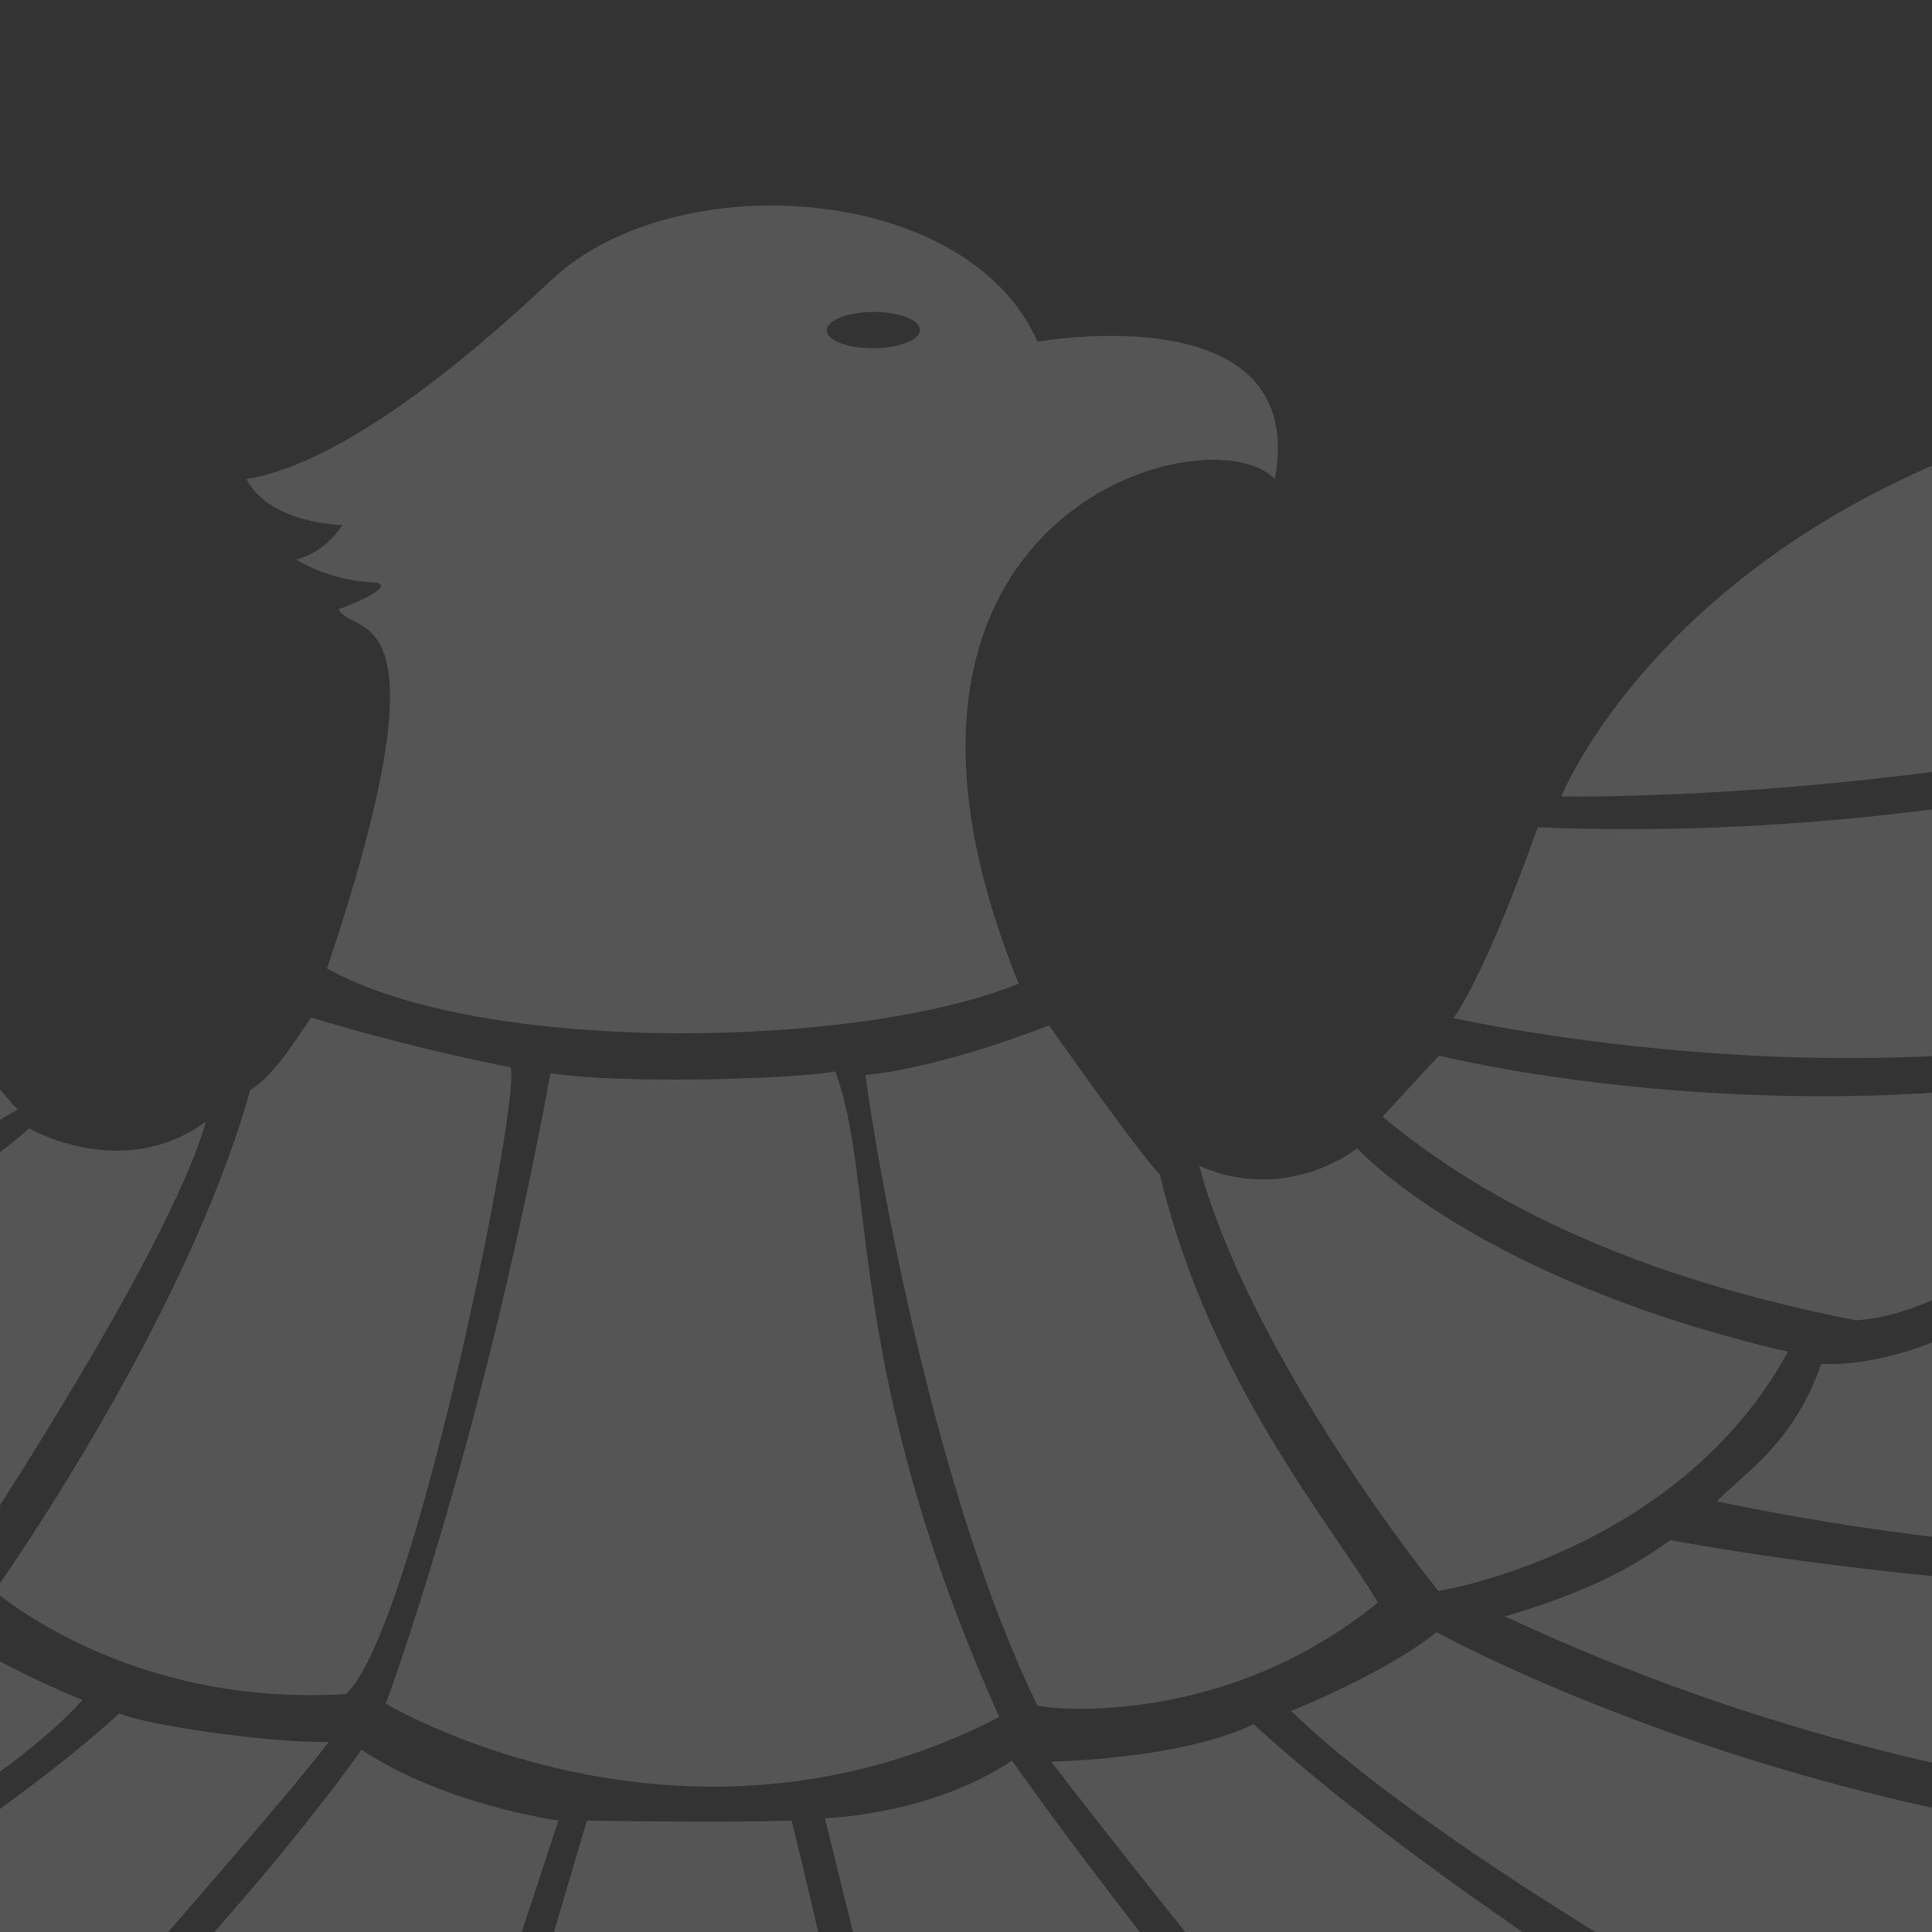 <?xml version="1.0" encoding="utf-8"?>
<!-- Generator: Adobe Illustrator 22.1.0, SVG Export Plug-In . SVG Version: 6.00 Build 0)  -->
<svg version="1.1" id="OB-Background" xmlns="http://www.w3.org/2000/svg" xmlns:xlink="http://www.w3.org/1999/xlink" x="0px"
	 y="0px" width="319px" height="319px" viewBox="0 0 319 319" style="enable-background:new 0 0 319 319;" xml:space="preserve">
<rect x="0" y="0" width="319" height="319" fill="#333333" stroke="none"/>
<style type="text/css">
	.st0{opacity:0.17;}
	.st1{fill:#FFFFFF;}
</style>
<g class="st0">
	<path class="st1" d="M-388.3,26.1c-69.4-39.7-84.5-110.4-84.5-110.4s21.4,32.8,232.8,99.7c-0.6,35.3,42,73.8,42.3,75.1
		C-228,84.5-311.6,68.7-388.3,26.1z"/>
	<path class="st1" d="M-342.8,92c0,0-39.1-30.9-49.8-62.5c70,48.3,198.4,68.1,198.4,68.1s1.6,16.1,14.8,35
		C-259.6,127.7-342.8,92-342.8,92z"/>
	<path class="st1" d="M-175.6,139c6.3,8.2,29,23.3,29,23.3s4,6.5,7.6,13.2c-96.8-7.3-123.3-19.2-172.2-36.6
		c-22.7-18.9-28.1-36-29.6-40.4C-291.7,119.2-243.5,134-175.6,139z"/>
	<path class="st1" d="M-269.7,195.2C-216,218.5-93,214.8-93,214.8s12.2,5,19.6,5.7c4.4,15.1,15.3,20.1,19.1,24.2
		c-121.1,15.1-181.3-9-181.3-9S-265.2,212.2-269.7,195.2z"/>
	<path class="st1" d="M-228,243.8c85.8,21.5,179.2,6.7,181.7,6.3c7.6,5.5,15.1,9.7,27.1,13.3c-81.4,36.6-157.7,25.9-157.7,25.9
		S-220.4,271.5-228,243.8z"/>
	<path class="st1" d="M-178.2,295.5c94,8.8,165-29.3,165-29.3s9.8,7.5,26.8,14.5c-16.1,18-62.6,40.9-62.6,40.9h-98.4
		C-147.4,321.6-175,302.4-178.2,295.5z"/>
	<path class="st1" d="M-276.6,185.1c-11.4-10.7-22.2-23.1-26.5-36.6c27.8,11.7,77.3,29.3,168.4,33.4c5,9.5,31.5,27.1,31.5,27.1
		S-209.7,213.5-276.6,185.1z"/>
	<path class="st1" d="M-230.5,19.2c8,4.2,171,51.7,190.5,89c5,8.2,10.1,18.3,10.1,18.3s-82,0.4-153.3-33.4
		C-188.3,90.5-226.8,51.6-230.5,19.2z"/>
	<path class="st1" d="M-187.6,99.3c0,0,70.7,36.6,161.5,32.8c13.2,26.5,16.4,32.8,16.4,32.8s-77,8.8-134.4-10.1
		C-175,144.7-187.6,99.3-187.6,99.3z"/>
	<path class="st1" d="M-136.5,164.3c65,16.4,128.7,5.7,128.7,5.7s5,6.9,10.7,13.2c-24.8,14.7-49.6,26.1-79.5,28.4
		C-103.1,211.6-139.1,168.1-136.5,164.3z"/>
	<path class="st1" d="M-66.5,218.5c50.5-11.8,71.3-32.2,71.3-32.2s15.4,9,29.2-1.1c-6.3,22.3-41.2,74.4-41.2,74.4
		S-48.4,251.8-66.5,218.5z"/>
	<path class="st1" d="M-0.9,262.7c0,0,21.9,19.3,58,17c11.4-10.1,29.6-101.6,27.1-103.5c-16.4-3.2-30.9-7.6-32.8-8.2
		c-1.9,2.5-5.7,9.3-10.1,12C30.6,218.5-0.9,262.7-0.9,262.7z"/>
	<path class="st1" d="M90.9,177.2c12,1.9,41.3,0.9,47-0.3c6.9,18.3,1.3,49.2,27.1,106.6c-52.4,27.1-101.3-2.2-101.3-2.2
		S79.5,239,90.9,177.2z"/>
	<path class="st1" d="M142.9,177.5c13.2-1.3,30.3-8.2,30.3-8.2s15.1,21.5,18.3,24.6c8.2,34.3,28.4,57.8,36,70.7
		c-25.2,20.6-53.9,17.7-56.2,17C154.3,246.9,144.8,192,142.9,177.5z"/>
	<path class="st1" d="M171.3,56.4c-11.6-26.3-59.9-29.2-80.1-10.3c-15.6,14.7-35.3,30.5-50.5,33c3.8,7.4,15.8,7.6,15.8,7.6
		s-2.5,4.4-7.6,5.7c6.3,3.8,13.3,3.8,13.3,3.8s3.8,0.6-6.3,4.4c2.5,4.8,18.9-2.7-1.9,59.3c25.9,14.5,88.3,13.2,114.2,2.5
		c-31.6-77.8,31.5-94.6,42.3-83.3C216.1,48.8,172.8,56.2,171.3,56.4z M144.2,57.5c-4.3,0-7.7-1.3-7.7-3c0-1.6,3.5-3,7.7-3
		c4.3,0,7.7,1.3,7.7,3C151.9,56.1,148.5,57.5,144.2,57.5z"/>
	<path class="st1" d="M19.7,282.9c4,1.9,25.4,5,34.6,4.7c-5.7,7.6-28.8,34-28.8,34h-60.6C-35.1,321.6-0.6,301.5,19.7,282.9z"/>
	<path class="st1" d="M59.7,288.9c13.6,9.1,32.5,11.7,32.5,11.7l-6.9,21H33.1C33.1,321.6,48.9,304.1,59.7,288.9z"/>
	<path class="st1" d="M96.9,300.6c0,0,21.3,0.4,33.8,0c1.8,7.1,5,21,5,21h-45L96.9,300.6z"/>
	<path class="st1" d="M625.1,38C694.5-1.7,706.9-51.5,712-62.8c-47.9,34.1-69.4,39.1-239.7,89.6c0.6,35.3-37.4,74.3-37.7,75.6
		C464.8,96.4,548.4,80.6,625.1,38z"/>
	<path class="st1" d="M580.8,102.5c0,0,43.1-29.4,53.8-61c-70,48.3-211.5,68.6-211.5,68.6s3.2,11.4-10.1,30.3
		C493.1,135.3,580.8,102.5,580.8,102.5z"/>
	<path class="st1" d="M409.2,146.6c-11.4,17.7-35.3,25.2-35.3,25.2s-2.7,1.3-6.3,8c87.9,1.7,122.7-7,171.6-24.4
		c22.7-18.9,38.8-41,40.4-45.4C530.3,130.5,477,141.6,409.2,146.6z"/>
	<path class="st1" d="M500.9,206.3c-58.9,26.9-181.3,15.1-181.3,15.1s-9.3,4.2-18.9,3.8c-4.6,13.5-13.5,18.6-17.2,22.7
		c102.2,21.4,184.2-2.1,184.2-2.1S496.5,223.4,500.9,206.3z"/>
	<path class="st1" d="M465.1,253c-85.8,21.5-186.7,1.7-189.3,1.3c-7.6,5.5-15.3,9-27.3,12.6c85.8,40,161.5,32.8,167,30.7
		C421,295.5,457.5,280.8,465.1,253z"/>
	<path class="st1" d="M410.9,304.8c-94,8.8-173.7-35.3-173.7-35.3s-7,6-24,13c18.1,17.7,56,40,56,40h121.1
		C390.2,322.4,407.7,311.7,410.9,304.8z"/>
	<path class="st1" d="M506.3,198.3c11.4-10.7,28.1-23.1,32.4-36.6c-41.2,15.6-101.8,26.5-174.5,24.4c-7.6,11.8-18.9,20.2-33.2,28.6
		C336,215.2,439.5,226.7,506.3,198.3z"/>
	<path class="st1" d="M463.4,29.3c-16,5.5-92.3,29.8-131.2,42.5c-58.5,19.8-74.4,59.7-74.4,59.7s93.2,1.8,164.5-32.1
		C427.3,96.9,459.6,61.7,463.4,29.3z"/>
	<path class="st1" d="M416.3,108.8c0,0-71.5,31.5-162.4,27.8c-9,25.3-13.9,31.5-13.9,31.5s72.6,16.4,130-2.5
		C407.9,156.3,416.3,108.8,416.3,108.8z"/>
	<path class="st1" d="M364.6,173.5c-65,16.4-127,0.8-127,0.8s-3.6,3.8-9.3,10.1c17.7,14.7,42.1,26.5,78.1,33.6
		C331.8,216.4,364.2,178.2,364.6,173.5z"/>
	<path class="st1" d="M295.2,223.2c-51.8-12.1-71.1-33.6-71.1-33.6s-11.4,9.3-26.1,2.9c8.8,32.4,39.5,70.2,39.5,70.2
		S277.1,256.4,295.2,223.2z"/>
	<path class="st1" d="M207,284.7c-13.1,6.2-35.1,6.1-33.4,6.2c5.7,7.6,24.8,31.5,24.8,31.5h58C256.5,322.4,227.3,303.3,207,284.7z"
		/>
	<path class="st1" d="M167.1,290.7c-13.6,9.1-30.9,9.5-30.9,9.5l5.5,22.3h49.2C190.9,322.4,177.8,305.9,167.1,290.7z"/>
</g>
</svg>
